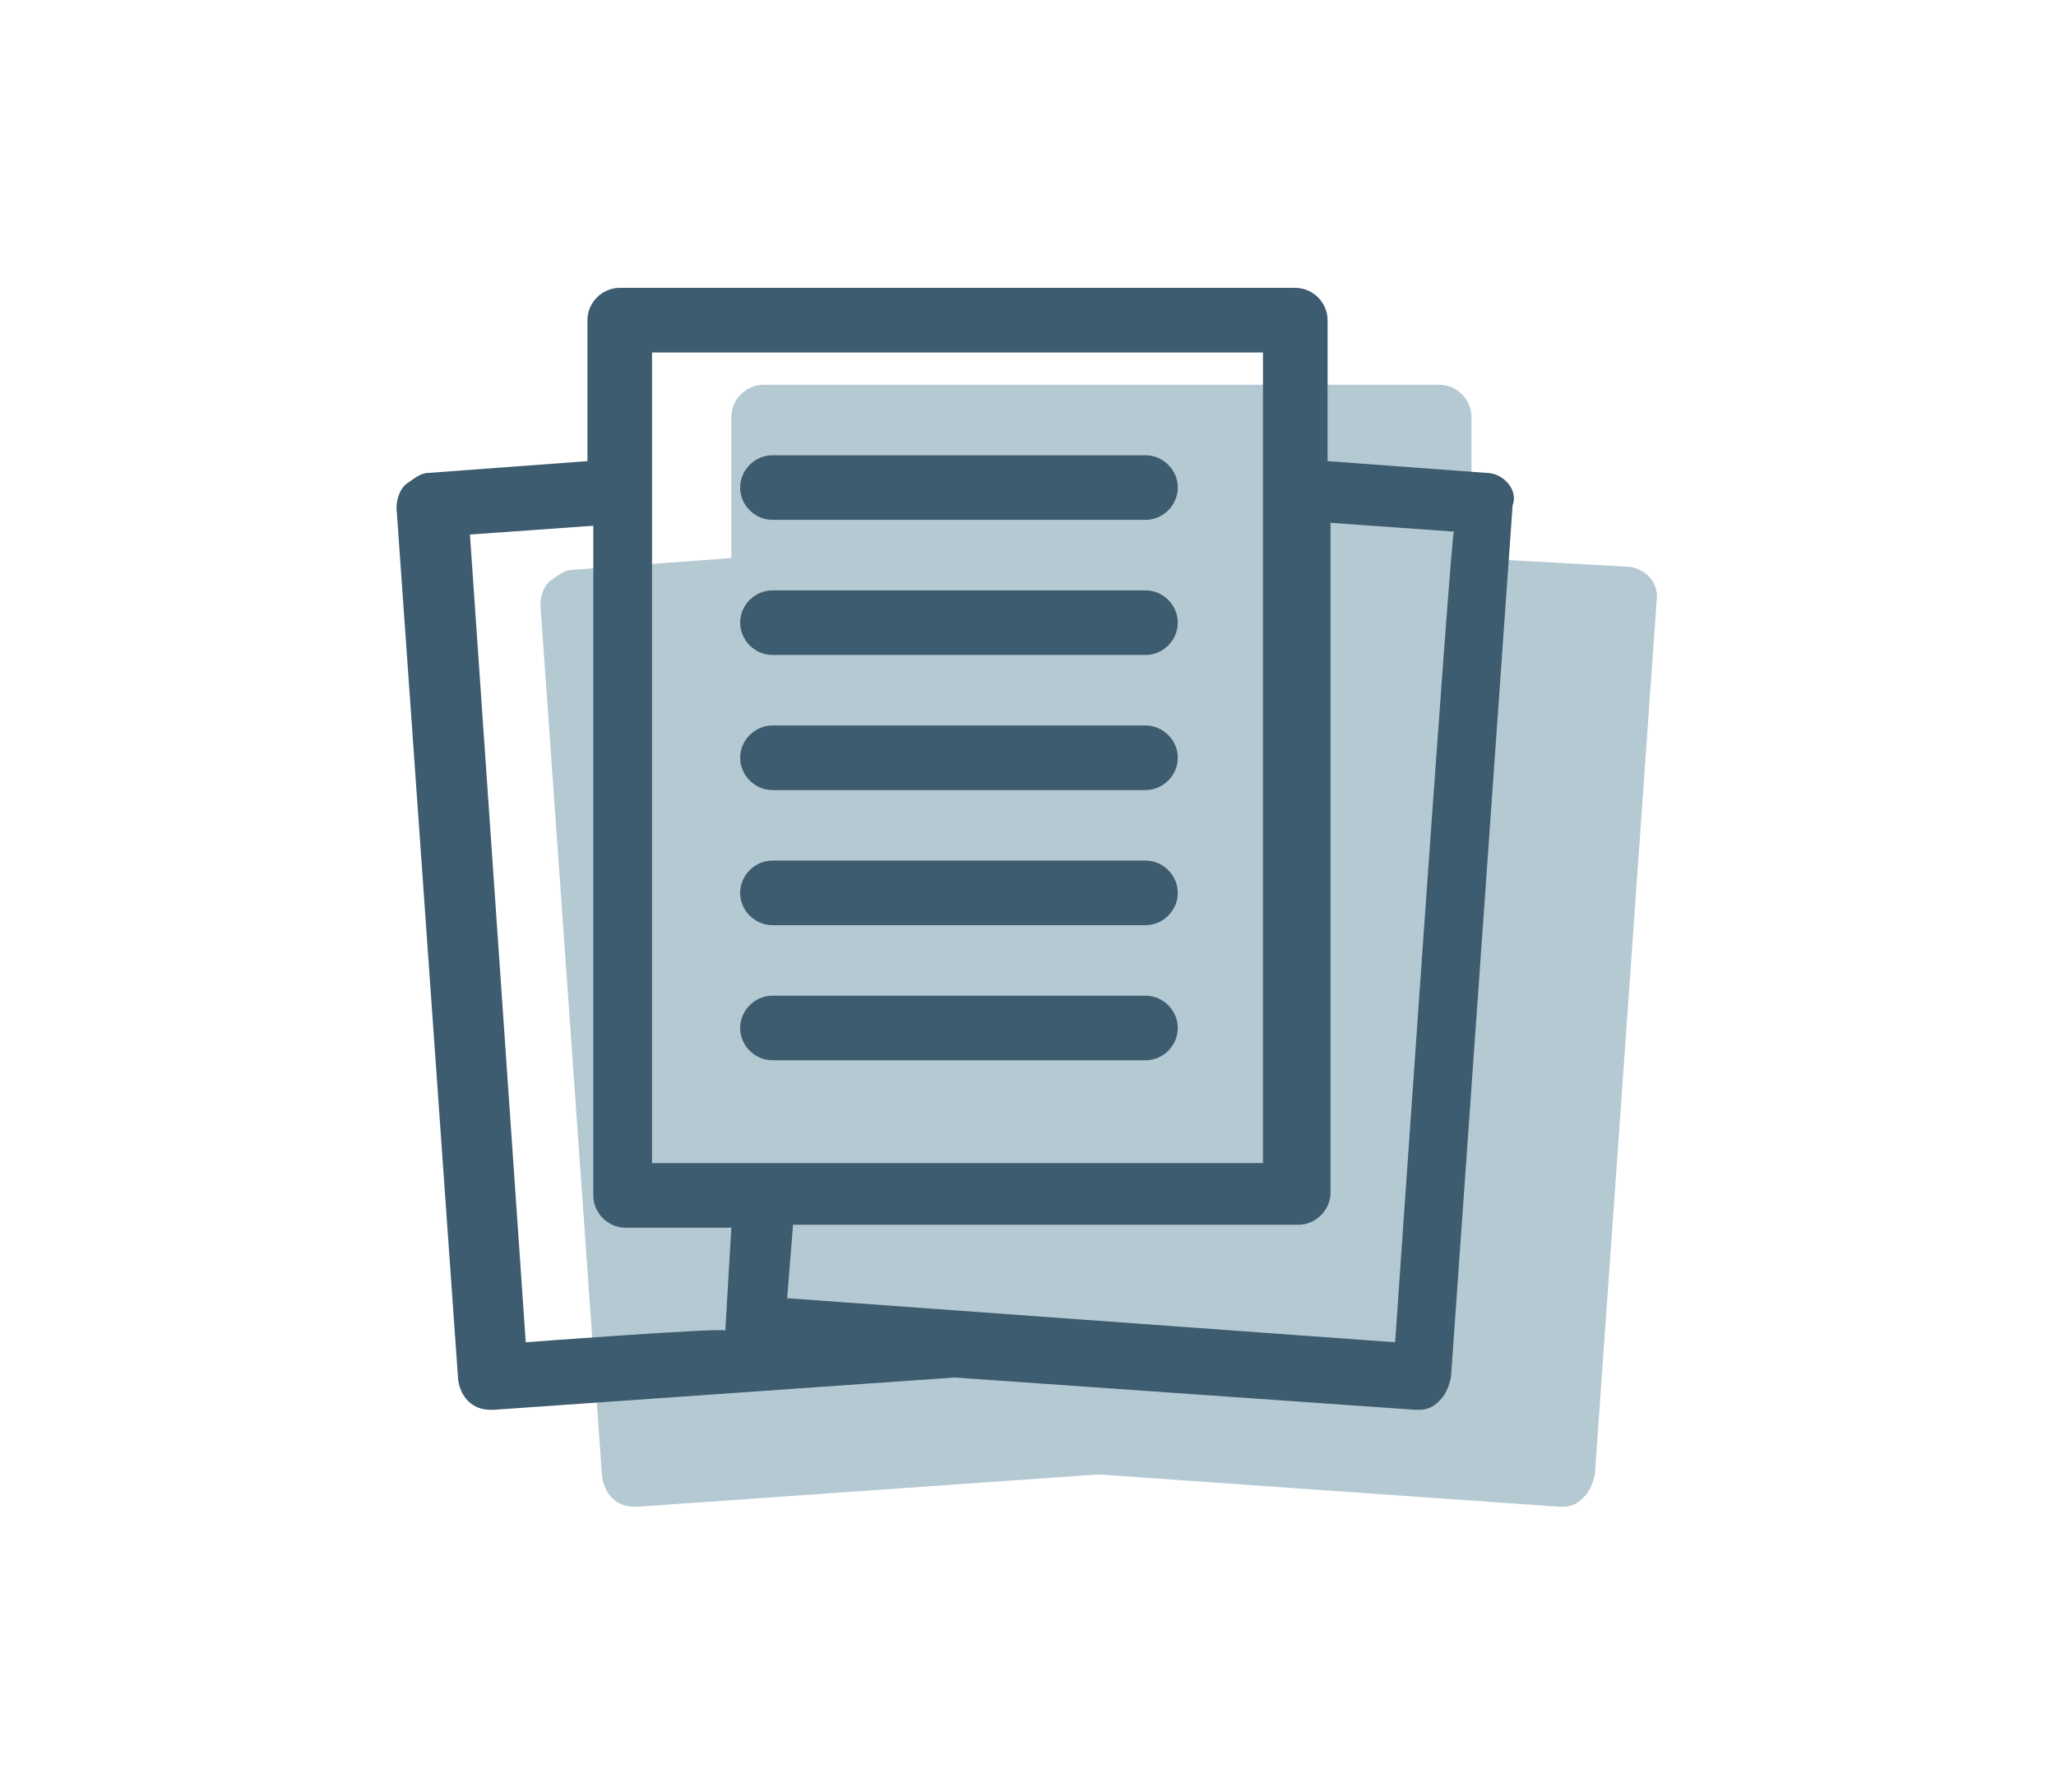 <?xml version="1.0" encoding="utf-8"?>
<!-- Generator: Adobe Illustrator 21.1.0, SVG Export Plug-In . SVG Version: 6.00 Build 0)  -->
<svg version="1.1" id="Capa_1" xmlns="http://www.w3.org/2000/svg" xmlns:xlink="http://www.w3.org/1999/xlink" x="0px" y="0px"
	 viewBox="0 0 70 61" style="enable-background:new 0 0 70 61;" xml:space="preserve">
<style type="text/css">
	.st0{fill:#B5C9D3;}
	.st1{fill:#3E5C6F;}
</style>
<g>
	<path class="st0" d="M55.5,19.3L50.1,19v-4.8c0-0.6-0.5-1.1-1.1-1.1H26c-0.6,0-1.1,0.5-1.1,1.1V19l-5.4,0.4c-0.3,0-0.5,0.2-0.8,0.4
		c-0.2,0.2-0.3,0.5-0.3,0.8l2.1,29.7c0.1,0.6,0.5,1,1.1,1h0.1l15.7-1.1l15.7,1.1h0.1c0.3,0,0.5-0.1,0.7-0.3s0.3-0.4,0.4-0.8
		l2.1-29.7C56.5,19.9,56.1,19.4,55.5,19.3z"/>
	<g>
		<g>
			<path class="st1" d="M50.6,16.1l-5.4-0.4v-4.8c0-0.6-0.5-1.1-1.1-1.1h-23c-0.6,0-1.1,0.5-1.1,1.1v4.8l-5.4,0.4
				c-0.3,0-0.5,0.2-0.8,0.4c-0.2,0.2-0.3,0.5-0.3,0.8L15.6,47c0.1,0.6,0.5,1,1.1,1h0.1l15.7-1.1L48.2,48h0.1c0.3,0,0.5-0.1,0.7-0.3
				s0.3-0.4,0.4-0.8l2.1-29.7C51.7,16.7,51.2,16.1,50.6,16.1z M22.2,12H43v27.6H22.2V12z M17.9,45.7L16,18.2l4.2-0.3v22.8
				c0,0.6,0.5,1.1,1.1,1.1h3.6l-0.2,3.4v0.1C24.5,45.2,17.9,45.7,17.9,45.7z M47.5,45.7l-20.7-1.5l0.2-2.5h17.2
				c0.6,0,1.1-0.5,1.1-1.1V17.8l4.2,0.3C49.4,18.1,47.5,45.7,47.5,45.7z"/>
		</g>
		<g>
			<path class="st1" d="M39,15.5H26.3c-0.6,0-1.1,0.5-1.1,1.1s0.5,1.1,1.1,1.1H39c0.6,0,1.1-0.5,1.1-1.1S39.6,15.5,39,15.5z
				 M39,20.1H26.3c-0.6,0-1.1,0.5-1.1,1.1s0.5,1.1,1.1,1.1H39c0.6,0,1.1-0.5,1.1-1.1S39.6,20.1,39,20.1z M39,24.7H26.3
				c-0.6,0-1.1,0.5-1.1,1.1s0.5,1.1,1.1,1.1H39c0.6,0,1.1-0.5,1.1-1.1S39.6,24.7,39,24.7z M39,29.3H26.3c-0.6,0-1.1,0.5-1.1,1.1
				s0.5,1.1,1.1,1.1H39c0.6,0,1.1-0.5,1.1-1.1S39.6,29.3,39,29.3z M39,33.9H26.3c-0.6,0-1.1,0.5-1.1,1.1s0.5,1.1,1.1,1.1H39
				c0.6,0,1.1-0.5,1.1-1.1S39.6,33.9,39,33.9z"/>
			<path class="st1" d="M26.3,34.1c-0.5,0-0.9,0.4-0.9,0.9s0.4,0.9,0.9,0.9H39c0.5,0,0.9-0.4,0.9-0.9s-0.4-0.9-0.9-0.9H26.3z
				 M26.3,29.5c-0.5,0-0.9,0.4-0.9,0.9s0.4,0.9,0.9,0.9H39c0.5,0,0.9-0.4,0.9-0.9s-0.4-0.9-0.9-0.9H26.3z M26.3,24.9
				c-0.5,0-0.9,0.4-0.9,0.9s0.4,0.9,0.9,0.9H39c0.5,0,0.9-0.4,0.9-0.9s-0.4-0.9-0.9-0.9H26.3z M26.3,20.3c-0.5,0-0.9,0.4-0.9,0.9
				s0.4,0.9,0.9,0.9H39c0.5,0,0.9-0.4,0.9-0.9s-0.4-0.9-0.9-0.9H26.3z M26.3,15.7c-0.5,0-0.9,0.4-0.9,0.9s0.4,0.9,0.9,0.9H39
				c0.5,0,0.9-0.4,0.9-0.9s-0.4-0.9-0.9-0.9C39,15.7,26.3,15.7,26.3,15.7z"/>
		</g>
	</g>
</g>
</svg>
